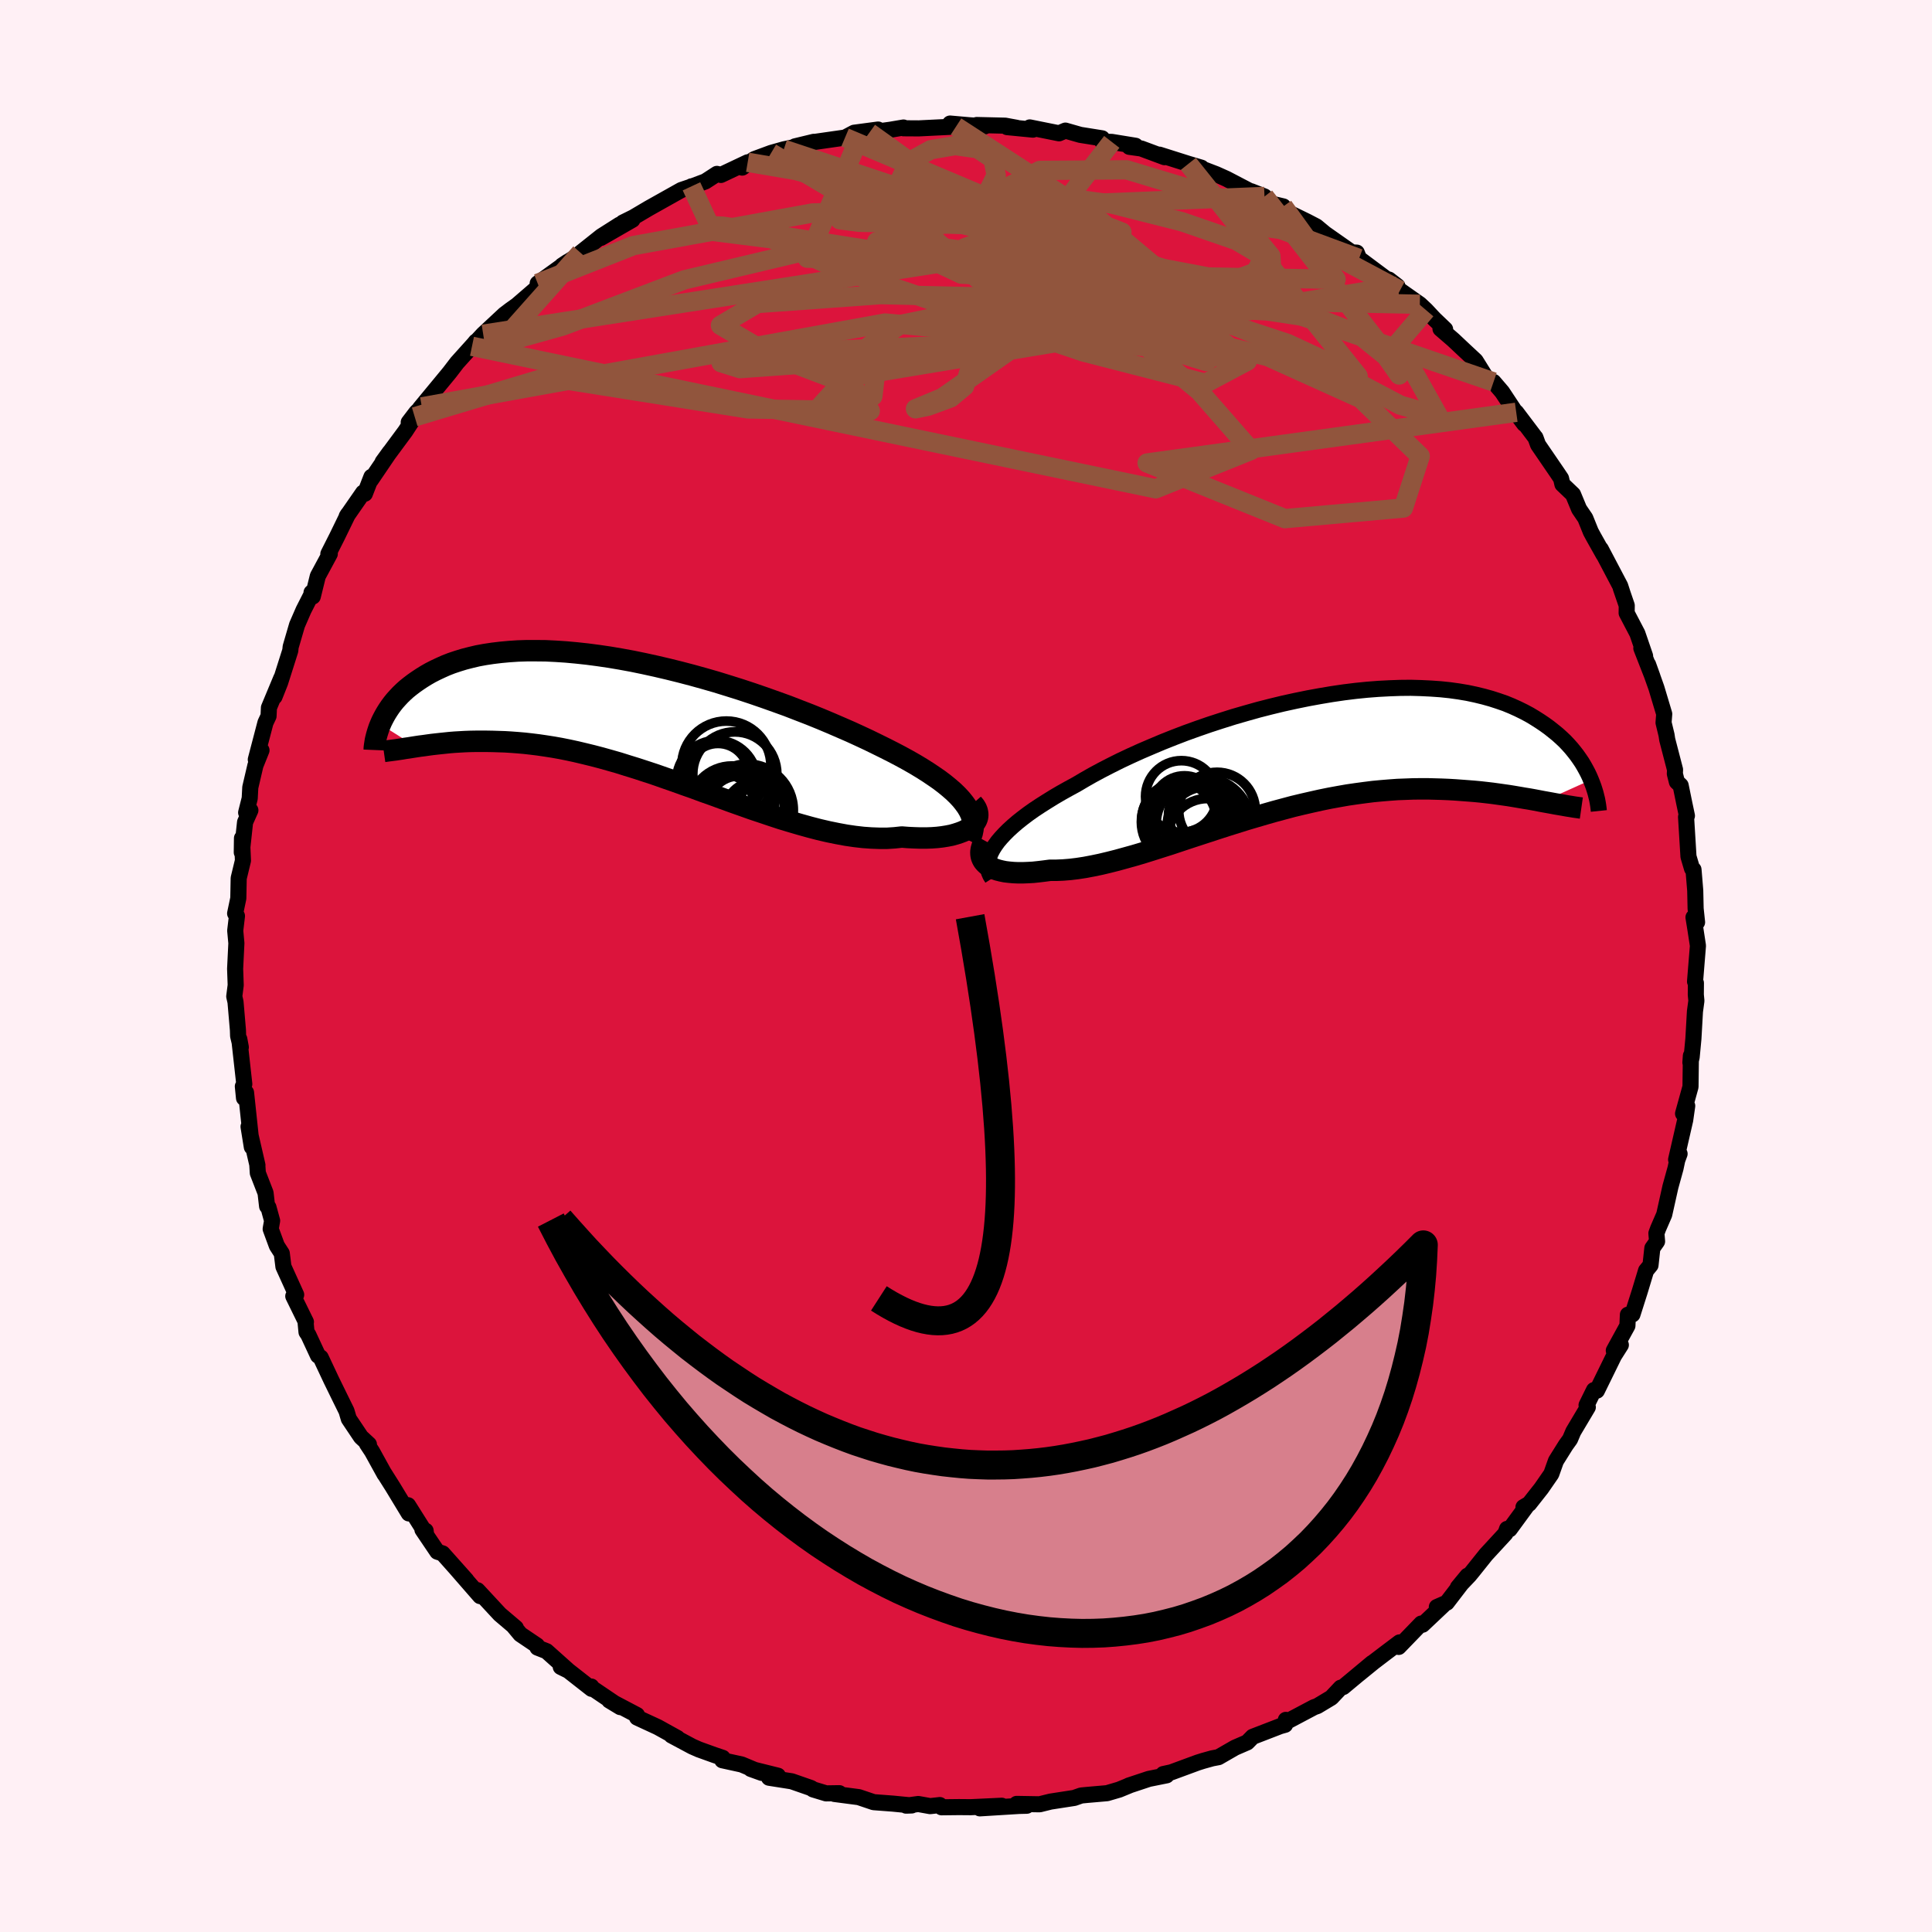 
  <svg viewBox="-100 -100 200 200" xmlns="http://www.w3.org/2000/svg" width="500" height="500" id="face-svg">
    <defs>
      <clipPath id="leftEyeClipPath">
        <polyline points="33.97,8.79 33.65,8.39 33.28,7.99 32.87,7.59 32.41,7.19 31.92,6.79 31.38,6.38 30.8,5.98 30.19,5.57 29.54,5.16 28.86,4.75 28.14,4.34 27.39,3.93 26.61,3.52 25.8,3.11 24.97,2.7 24.09,2.27 23.17,1.84 22.21,1.4 21.2,0.96 20.16,0.51 19.09,0.06 17.98,-0.39 16.84,-0.83 15.68,-1.28 14.49,-1.71 13.28,-2.14 12.06,-2.56 10.82,-2.97 9.58,-3.36 8.32,-3.75 7.07,-4.11 5.81,-4.46 4.55,-4.79 3.3,-5.1 2.06,-5.39 0.83,-5.66 -0.38,-5.91 -1.58,-6.13 -2.76,-6.33 -3.92,-6.5 -5.06,-6.65 -6.17,-6.77 -7.26,-6.87 -8.32,-6.94 -9.35,-6.99 -10.35,-7 -11.31,-7 -12.24,-6.97 -13.14,-6.91 -14.01,-6.83 -14.84,-6.73 -15.64,-6.61 -16.4,-6.47 -17.12,-6.3 -17.82,-6.12 -18.47,-5.92 -19.1,-5.71 -19.69,-5.48 -20.25,-5.23 -20.78,-4.98 -21.29,-4.72 -21.76,-4.45 -22.21,-4.17 -22.63,-3.89 -23.03,-3.61 -23.41,-3.32 -23.77,-3.03 -24.1,-2.73 -24.41,-2.43 -24.7,-2.12 -24.97,-1.82 -25.22,-1.51 -25.45,-1.2 -25.66,-0.89 -25.85,-0.59 -26.03,-0.28 -26.19,0.02 -26.34,0.32 -26.47,0.62 -22.79,2.94 -22.39,2.88 -21.99,2.83 -21.57,2.77 -21.13,2.71 -20.69,2.66 -20.23,2.61 -19.75,2.56 -19.27,2.51 -18.77,2.47 -18.25,2.44 -17.72,2.41 -17.18,2.39 -16.62,2.38 -16.05,2.38 -15.46,2.38 -14.86,2.39 -14.24,2.41 -13.6,2.43 -12.94,2.47 -12.27,2.52 -11.57,2.58 -10.86,2.66 -10.13,2.75 -9.38,2.86 -8.61,2.98 -7.82,3.12 -7.02,3.28 -6.19,3.46 -5.35,3.66 -4.49,3.87 -3.61,4.1 -2.72,4.35 -1.81,4.61 -0.89,4.9 0.05,5.19 1,5.5 1.97,5.82 2.94,6.16 3.92,6.5 4.92,6.86 5.92,7.21 6.92,7.58 7.94,7.94 8.95,8.31 9.97,8.68 10.99,9.04 12,9.4 13.02,9.74 14.03,10.08 15.03,10.41 16.03,10.71 17.02,11 17.99,11.27 18.95,11.52 19.9,11.74 20.83,11.93 21.75,12.1 22.64,12.23 23.51,12.33 24.36,12.39 25.19,12.42 25.99,12.42 26.76,12.37 27.5,12.29 28.16,12.34 28.81,12.37 29.43,12.39 30.04,12.39 30.61,12.37 31.16,12.33 31.68,12.27 32.18,12.19 32.64,12.1 33.07,11.98 33.47,11.85 33.84,11.71 34.17,11.55 34.46,11.37 34.71,11.18" />
      </clipPath>
      <clipPath id="rightEyeClipPath">
        <polyline points="-32.63,9.62 -32.35,9.23 -32.02,8.84 -31.65,8.44 -31.24,8.03 -30.78,7.61 -30.29,7.19 -29.76,6.77 -29.19,6.34 -28.58,5.91 -27.93,5.48 -27.25,5.05 -26.54,4.61 -25.79,4.17 -25.02,3.74 -24.21,3.3 -23.4,2.82 -22.54,2.33 -21.63,1.84 -20.68,1.35 -19.68,0.85 -18.64,0.36 -17.56,-0.13 -16.44,-0.61 -15.3,-1.09 -14.12,-1.56 -12.92,-2.02 -11.7,-2.46 -10.46,-2.89 -9.2,-3.3 -7.93,-3.7 -6.65,-4.07 -5.37,-4.43 -4.08,-4.76 -2.8,-5.07 -1.52,-5.35 -0.25,-5.61 1.01,-5.84 2.26,-6.05 3.49,-6.23 4.7,-6.38 5.89,-6.5 7.06,-6.59 8.21,-6.65 9.32,-6.69 10.41,-6.7 11.47,-6.67 12.5,-6.62 13.49,-6.55 14.45,-6.45 15.38,-6.32 16.27,-6.17 17.12,-5.99 17.94,-5.79 18.73,-5.57 19.47,-5.33 20.19,-5.08 20.87,-4.8 21.51,-4.51 22.12,-4.21 22.7,-3.9 23.25,-3.57 23.77,-3.24 24.26,-2.91 24.73,-2.57 25.17,-2.22 25.59,-1.88 25.99,-1.52 26.36,-1.17 26.7,-0.81 27.03,-0.44 27.33,-0.07 27.61,0.29 27.87,0.66 28.12,1.03 28.34,1.4 28.54,1.76 28.73,2.12 28.9,2.48 29.05,2.83 24.08,5.08 23.61,4.99 23.14,4.9 22.64,4.81 22.14,4.73 21.62,4.64 21.09,4.55 20.54,4.46 19.98,4.38 19.41,4.3 18.83,4.22 18.23,4.15 17.61,4.08 16.98,4.02 16.34,3.97 15.68,3.92 15.01,3.87 14.32,3.83 13.61,3.8 12.89,3.78 12.15,3.76 11.39,3.76 10.61,3.77 9.82,3.8 9.02,3.83 8.19,3.89 7.35,3.96 6.5,4.04 5.63,4.15 4.74,4.27 3.85,4.4 2.94,4.56 2.01,4.73 1.08,4.92 0.14,5.13 -0.82,5.35 -1.78,5.58 -2.75,5.84 -3.72,6.1 -4.7,6.38 -5.69,6.67 -6.67,6.96 -7.66,7.27 -8.65,7.58 -9.64,7.9 -10.62,8.22 -11.6,8.54 -12.58,8.86 -13.54,9.18 -14.5,9.5 -15.45,9.8 -16.39,10.1 -17.32,10.39 -18.23,10.66 -19.13,10.91 -20,11.15 -20.87,11.37 -21.71,11.57 -22.53,11.74 -23.32,11.89 -24.1,12.01 -24.84,12.1 -25.57,12.16 -26.26,12.19 -26.93,12.19 -27.54,12.27 -28.12,12.34 -28.69,12.4 -29.24,12.43 -29.76,12.45 -30.26,12.45 -30.73,12.43 -31.18,12.39 -31.6,12.34 -31.99,12.26 -32.35,12.17 -32.68,12.06 -32.98,11.93 -33.24,11.78 -33.48,11.62" />
      </clipPath>
      <filter id="fuzzy">
        <feTurbulence id="turbulence" baseFrequency="0.05" numOctaves="3" type="noise" result="noise" />
        <feDisplacementMap in="SourceGraphic" in2="noise" scale="2" />
      </filter>
      <linearGradient id="rainbowGradient" x1="0%" y1="0%" x2="100%" y2="0%">
        <stop offset="0%" style="stop-color: rgb(185, 55, 55); stop-opacity: 1" />
        <stop offset="50%" style="stop-color: rgb(0, 191, 255); stop-opacity: 1" />
        <stop offset="100%" style="stop-color: rgb(220, 20, 60); stop-opacity: 1" />
      </linearGradient>
    </defs>
    <rect x="-100" y="-100" width="100%" height="100%" fill="rgb(255, 240, 245)" />
    <polyline id="faceContour" points="75.47,1.61 75.56,1.76 75.55,2.98 75.61,3.6 75.46,4.71 75.3,7.53 75.12,9.43 74.99,9.99 75.04,9.29 75,12.5 74.23,15.28 74.66,14.48 74.45,15.95 73.51,20.04 73.87,19.44 73.63,20.09 73.45,20.94 72.92,22.86 72.28,25.73 71.65,27.18 71.47,27.67 71.54,28.51 71.05,29.21 70.86,30.97 70.4,31.53 69.74,33.71 68.99,36.07 69,35.93 68.52,36.1 68.47,37.24 67.06,39.81 67.79,39.23 67.08,40.35 65.31,43.96 65.01,43.9 64.24,45.46 64.37,45.67 62.87,48.19 62.53,48.99 62.09,49.6 61.07,51.23 60.59,52.58 59.56,54.07 58.3,55.67 57.71,56.02 58.06,55.88 56.28,58.31 56.01,58.27 55.84,58.75 53.83,60.93 52.43,62.68 52.1,63.08 50.92,64.32 51.91,63.12 49.77,65.91 48.74,66.36 49.4,66.17 47.26,68.19 47.13,68.07 44.79,70.49 44.88,70.02 43.46,71.09 42.2,72.05 40.69,73.28 42.04,72.15 39.05,74.64 38.79,74.71 37.82,75.74 36.37,76.61 36.03,76.73 33.35,78.15 33.11,78.04 33.03,78.55 32.53,78.69 29.68,79.79 29.11,80.37 27.84,80.92 26.14,81.9 25.5,82.02 24.53,82.29 23.99,82.46 21.25,83.47 20.42,83.65 20.77,83.78 18.93,84.15 16.85,84.84 16.93,84.82 15.86,85.26 14.6,85.63 12.53,85.81 11.92,85.87 11.21,86.12 8.75,86.5 7.62,86.78 5.24,86.74 6.29,86.93 5.49,86.95 1.43,87.2 3.7,86.93 0.49,87.08 -0.73,87.07 -2.53,87.09 -2.71,86.86 -3.71,86.97 -4.94,86.75 -6.2,86.92 -5.62,86.9 -7.57,86.71 -9.56,86.56 -11.1,86.04 -13.62,85.71 -13.11,85.63 -14.48,85.65 -15.83,85.24 -16.03,85.1 -18.04,84.4 -20.39,84.03 -19.47,83.82 -22.28,83.12 -21.14,83.53 -23.22,82.66 -25.23,82.22 -25.19,81.97 -26.05,81.68 -27.66,81.1 -28.34,80.8 -30.49,79.65 -29.87,79.92 -31.91,78.79 -34.05,77.8 -34.06,77.54 -36.93,76.03 -35.79,76.72 -38.72,74.74 -38.79,74.59 -38.76,74.83 -41.16,72.95 -41.95,72.56 -41.26,72.86 -43.42,70.93 -44.36,70.56 -44.41,70.34 -46.13,69.18 -46.78,68.4 -46.6,68.52 -48.26,67.11 -50.57,64.62 -50.3,65.23 -52.8,62.36 -51.72,63.57 -54.18,60.81 -54.73,60.63 -56.27,58.35 -55.94,58.46 -55.9,58.77 -57.76,55.82 -57.68,56.67 -59.34,53.93 -60.28,52.44 -60.19,52.61 -61.48,50.27 -62.02,49.45 -61.81,49.52 -62.63,48.76 -63.89,46.88 -64.13,46.07 -64.78,44.75 -65.71,42.85 -66.8,40.53 -67.08,40.33 -68.08,38.18 -68.27,37.9 -68.38,36.74 -68.33,36.85 -69.64,34.18 -69.34,34.03 -70.66,31.12 -70.83,29.75 -71.34,28.96 -71.98,27.22 -71.83,26.37 -72.21,24.98 -72.35,24.87 -72.51,23.49 -73.31,21.43 -73.36,20.66 -73.35,20.62 -74.27,16.63 -73.93,18.74 -74.53,13.1 -74.74,13.67 -74.86,12.46 -74.71,12.23 -75.23,7.56 -75.07,8.41 -75.35,7.24 -75.37,6.63 -75.62,3.72 -75.75,3.15 -75.6,1.98 -75.66,0.29 -75.53,-2.36 -75.65,-3.66 -75.47,-5.18 -75.66,-5.44 -75.33,-7.01 -75.29,-9.09 -74.85,-10.91 -74.95,-13.23 -74.97,-11.76 -74.63,-14.89 -74.08,-16.12 -74.52,-15.88 -74.15,-17.35 -74.09,-18.49 -73.56,-20.76 -72.93,-22.33 -73.52,-21.37 -72.52,-25.19 -72.2,-25.87 -72.16,-26.74 -70.88,-29.81 -71.58,-27.88 -71,-29.34 -69.95,-32.65 -69.91,-33.04 -69.25,-35.3 -68.58,-36.84 -67.72,-38.53 -67.75,-38.66 -67.62,-38.25 -67.1,-40.36 -65.86,-42.66 -66.01,-42.66 -65.13,-44.4 -63.98,-46.76 -64.11,-46.55 -62.41,-49 -62.23,-48.89 -61.55,-50.64 -61.63,-50.28 -59.65,-53.2 -60.39,-52.18 -58.04,-55.36 -57.07,-56.85 -57.69,-56.28 -56.92,-57.29 -56.33,-57.88 -56.51,-57.75 -53.76,-61.08 -53.44,-61.47 -52.69,-62.45 -50.9,-64.44 -50.74,-64.64 -51.14,-64.15 -49.98,-65.4 -47.77,-67.46 -47.15,-67.93 -46.49,-68.4 -44.59,-70.04 -43.98,-70.77 -44.34,-70.66 -41.23,-72.9 -41.82,-72.51 -39.66,-73.88 -39.9,-73.83 -37.75,-75.54 -35.86,-76.74 -37.8,-75.37 -34.53,-77.25 -35.52,-76.96 -34.43,-77.5 -32.84,-78.44 -29.47,-80.33 -28.37,-80.7 -28.42,-80.71 -28.47,-80.66 -26.98,-81.22 -25.78,-82 -25.37,-81.89 -22.6,-83.2 -23.17,-82.65 -21.93,-83.52 -20.17,-84.17 -18.86,-84.54 -16.87,-84.96 -17.7,-84.85 -15.75,-85.32 -15.73,-85.3 -12.52,-85.76 -11.58,-86.26 -9.1,-86.59 -10.9,-86.06 -10,-86.27 -7.83,-86.57 -6.47,-86.8 -6.46,-86.72 -4.89,-86.71 -1.03,-86.9 -1.65,-87.21 0.28,-87.04 1.95,-86.92 1.11,-87.06 4.06,-86.99 5.25,-86.77 4.26,-86.84 6.93,-86.58 6.6,-86.81 9.63,-86.2 10.29,-86.48 11.83,-86.04 14.09,-85.68 14.11,-85.33 15.09,-85.31 17.55,-84.91 16.91,-84.8 18.13,-84.63 20.55,-83.73 20.02,-83.99 23.02,-83.04 24.37,-82.64 24.04,-82.68 25.89,-81.97 26.96,-81.49 29.89,-79.96 29.52,-80.2 30.9,-79.66 31.67,-78.91 32.85,-78.63 32.86,-78.45 33.57,-77.91 35.31,-77.06 36.27,-76.56 38.52,-74.69 36.99,-75.94 39.94,-73.87 40.45,-73.85 40.69,-73.24 43.37,-71.24 44.66,-70.38 43.78,-71.06 44.93,-69.94 46.98,-68.5 47.62,-67.9 48.46,-67 49.6,-65.91 49.12,-65.96 50.44,-64.82 51.61,-63.72 52.75,-62.66 54.06,-60.56 54.61,-60.46 55.5,-59.42 56.91,-57.29 57.79,-56.11 56.96,-57.32 58.88,-54.78 58.95,-54.7 59.22,-53.96 61.19,-51.08 61.6,-50.47 61.74,-49.87 62.84,-48.82 63.47,-47.3 64.11,-46.36 64.68,-44.95 64.96,-44.43 66,-42.58 65.71,-43.17 67.72,-39.35 67.95,-38.64 67.78,-39.13 68.4,-37.32 68.39,-36.54 69.5,-34.42 70.3,-32.09 69.91,-32.9 71.06,-29.96 70.61,-31.21 71.47,-28.79 72.28,-26.09 72.21,-25.19 72.52,-23.91 72.59,-23.44 73.4,-20.32 73.38,-19.9 73.59,-19.06 73.98,-18.69 74.35,-16.88 74.63,-15.55 74.54,-15.43 74.79,-11.33 75.16,-10.08 75.31,-9.98 75.49,-7.8 75.53,-5.94 75.68,-4.53 75.31,-5.04 75.51,-3.8 75.77,-2.1 75.47,1.61 75.56,1.76" fill="rgb(220, 20, 60)" stroke="black" stroke-width="1.667" stroke-linejoin="round" filter="url(#fuzzy)" />
    <g transform="translate(35.64 -22.1)">
      <polyline id="rightCountour" points="-32.63,9.62 -32.35,9.23 -32.02,8.84 -31.65,8.44 -31.24,8.03 -30.78,7.61 -30.29,7.19 -29.76,6.77 -29.19,6.34 -28.58,5.91 -27.93,5.48 -27.25,5.05 -26.54,4.61 -25.79,4.17 -25.02,3.74 -24.21,3.3 -23.4,2.82 -22.54,2.33 -21.63,1.84 -20.68,1.35 -19.68,0.85 -18.64,0.36 -17.56,-0.13 -16.44,-0.61 -15.3,-1.09 -14.12,-1.56 -12.92,-2.02 -11.7,-2.46 -10.46,-2.89 -9.2,-3.3 -7.93,-3.7 -6.65,-4.07 -5.37,-4.43 -4.08,-4.76 -2.8,-5.07 -1.52,-5.35 -0.25,-5.61 1.01,-5.84 2.26,-6.05 3.49,-6.23 4.7,-6.38 5.89,-6.5 7.06,-6.59 8.21,-6.65 9.32,-6.69 10.41,-6.7 11.47,-6.67 12.5,-6.62 13.49,-6.55 14.45,-6.45 15.38,-6.32 16.27,-6.17 17.12,-5.99 17.94,-5.79 18.73,-5.57 19.47,-5.33 20.19,-5.08 20.87,-4.8 21.51,-4.51 22.12,-4.21 22.7,-3.9 23.25,-3.57 23.77,-3.24 24.26,-2.91 24.73,-2.57 25.17,-2.22 25.59,-1.88 25.99,-1.52 26.36,-1.17 26.7,-0.81 27.03,-0.44 27.33,-0.07 27.61,0.29 27.87,0.66 28.12,1.03 28.34,1.4 28.54,1.76 28.73,2.12 28.9,2.48 29.05,2.83 24.08,5.08 23.61,4.99 23.14,4.9 22.64,4.81 22.14,4.73 21.62,4.64 21.09,4.55 20.54,4.46 19.98,4.38 19.41,4.3 18.83,4.22 18.23,4.15 17.61,4.08 16.98,4.02 16.34,3.97 15.68,3.92 15.01,3.87 14.32,3.83 13.61,3.8 12.89,3.78 12.15,3.76 11.39,3.76 10.61,3.77 9.82,3.8 9.02,3.83 8.19,3.89 7.35,3.96 6.5,4.04 5.63,4.15 4.74,4.27 3.85,4.4 2.94,4.56 2.01,4.73 1.08,4.92 0.14,5.13 -0.82,5.35 -1.78,5.58 -2.75,5.84 -3.72,6.1 -4.7,6.38 -5.69,6.67 -6.67,6.96 -7.66,7.27 -8.65,7.58 -9.64,7.9 -10.62,8.22 -11.6,8.54 -12.58,8.86 -13.54,9.18 -14.5,9.5 -15.45,9.8 -16.39,10.1 -17.32,10.39 -18.23,10.66 -19.13,10.91 -20,11.15 -20.87,11.37 -21.71,11.57 -22.53,11.74 -23.32,11.89 -24.1,12.01 -24.84,12.1 -25.57,12.16 -26.26,12.19 -26.93,12.19 -27.54,12.27 -28.12,12.34 -28.69,12.4 -29.24,12.43 -29.76,12.45 -30.26,12.45 -30.73,12.43 -31.18,12.39 -31.6,12.34 -31.99,12.26 -32.35,12.17 -32.68,12.06 -32.98,11.93 -33.24,11.78 -33.48,11.62" fill="white" stroke="white" stroke-width="0" stroke-linejoin="round" filter="url(#fuzzy)" />
    </g>
    <g transform="translate(-34.15 -25.64)">
      <polyline id="leftCountour" points="33.97,8.79 33.65,8.39 33.28,7.99 32.87,7.59 32.41,7.19 31.92,6.79 31.38,6.38 30.8,5.98 30.19,5.57 29.54,5.16 28.86,4.75 28.14,4.34 27.39,3.93 26.61,3.52 25.8,3.11 24.97,2.7 24.09,2.27 23.17,1.84 22.21,1.4 21.2,0.96 20.16,0.51 19.09,0.06 17.98,-0.39 16.84,-0.83 15.68,-1.28 14.49,-1.71 13.28,-2.14 12.06,-2.56 10.82,-2.97 9.58,-3.36 8.32,-3.75 7.07,-4.11 5.81,-4.46 4.55,-4.79 3.3,-5.1 2.06,-5.39 0.83,-5.66 -0.38,-5.91 -1.58,-6.13 -2.76,-6.33 -3.92,-6.5 -5.06,-6.65 -6.17,-6.77 -7.26,-6.87 -8.32,-6.94 -9.35,-6.99 -10.35,-7 -11.31,-7 -12.24,-6.97 -13.14,-6.91 -14.01,-6.83 -14.84,-6.73 -15.64,-6.61 -16.4,-6.47 -17.12,-6.3 -17.82,-6.12 -18.47,-5.92 -19.1,-5.71 -19.69,-5.48 -20.25,-5.23 -20.78,-4.98 -21.29,-4.72 -21.76,-4.45 -22.21,-4.17 -22.63,-3.89 -23.03,-3.61 -23.41,-3.32 -23.77,-3.03 -24.1,-2.73 -24.41,-2.43 -24.7,-2.12 -24.97,-1.82 -25.22,-1.51 -25.45,-1.2 -25.66,-0.89 -25.85,-0.59 -26.03,-0.28 -26.19,0.02 -26.34,0.32 -26.47,0.62 -22.79,2.94 -22.39,2.88 -21.99,2.83 -21.57,2.77 -21.13,2.71 -20.69,2.66 -20.23,2.61 -19.75,2.56 -19.27,2.51 -18.77,2.47 -18.25,2.44 -17.72,2.41 -17.18,2.39 -16.62,2.38 -16.05,2.38 -15.46,2.38 -14.86,2.39 -14.24,2.41 -13.6,2.43 -12.94,2.47 -12.27,2.52 -11.57,2.58 -10.86,2.66 -10.13,2.75 -9.38,2.86 -8.61,2.98 -7.82,3.12 -7.02,3.28 -6.19,3.46 -5.35,3.66 -4.49,3.87 -3.61,4.1 -2.72,4.35 -1.81,4.61 -0.89,4.9 0.05,5.19 1,5.5 1.97,5.82 2.94,6.16 3.92,6.5 4.92,6.86 5.92,7.21 6.92,7.58 7.94,7.94 8.95,8.31 9.97,8.68 10.99,9.04 12,9.4 13.02,9.74 14.03,10.08 15.03,10.41 16.03,10.71 17.02,11 17.99,11.27 18.95,11.52 19.9,11.74 20.83,11.93 21.75,12.1 22.64,12.23 23.51,12.33 24.36,12.39 25.19,12.42 25.99,12.42 26.76,12.37 27.5,12.29 28.16,12.34 28.81,12.37 29.43,12.39 30.04,12.39 30.61,12.37 31.16,12.33 31.68,12.27 32.18,12.19 32.64,12.1 33.07,11.98 33.47,11.85 33.84,11.71 34.17,11.55 34.46,11.37 34.71,11.18" fill="white" stroke="white" stroke-width="0" stroke-linejoin="round" filter="url(#fuzzy)" />
    </g>
    <g transform="translate(35.64 -22.1)">
      <polyline id="rightUpper" points="-32.93,13.03 -33.12,12.73 -33.25,12.43 -33.34,12.11 -33.38,11.78 -33.37,11.44 -33.32,11.1 -33.21,10.74 -33.07,10.38 -32.87,10 -32.63,9.62 -32.35,9.23 -32.02,8.84 -31.65,8.44 -31.24,8.03 -30.78,7.61 -30.29,7.19 -29.76,6.77 -29.19,6.34 -28.58,5.91 -27.93,5.48 -27.25,5.05 -26.54,4.61 -25.79,4.17 -25.02,3.74 -24.21,3.3 -23.4,2.82 -22.54,2.33 -21.63,1.84 -20.68,1.35 -19.68,0.85 -18.64,0.36 -17.56,-0.13 -16.44,-0.61 -15.3,-1.09 -14.12,-1.56 -12.92,-2.02 -11.7,-2.46 -10.46,-2.89 -9.2,-3.3 -7.93,-3.7 -6.65,-4.07 -5.37,-4.43 -4.08,-4.76 -2.8,-5.07 -1.52,-5.35 -0.25,-5.61 1.01,-5.84 2.26,-6.05 3.49,-6.23 4.7,-6.38 5.89,-6.5 7.06,-6.59 8.21,-6.65 9.32,-6.69 10.41,-6.7 11.47,-6.67 12.5,-6.62 13.49,-6.55 14.45,-6.45 15.38,-6.32 16.27,-6.17 17.12,-5.99 17.94,-5.79 18.73,-5.57 19.47,-5.33 20.19,-5.08 20.87,-4.8 21.51,-4.51 22.12,-4.21 22.7,-3.9 23.25,-3.57 23.77,-3.24 24.26,-2.91 24.73,-2.57 25.17,-2.22 25.59,-1.88 25.99,-1.52 26.36,-1.17 26.7,-0.81 27.03,-0.44 27.33,-0.07 27.61,0.29 27.87,0.66 28.12,1.03 28.34,1.4 28.54,1.76 28.73,2.12 28.9,2.48 29.05,2.83 29.19,3.18 29.32,3.53 29.43,3.87 29.53,4.2 29.61,4.52 29.69,4.84 29.75,5.16 29.8,5.46 29.84,5.76 29.87,6.05" fill="none" stroke="black" stroke-width="1.667" stroke-linejoin="round" filter="url(#fuzzy)" />
      <polyline id="rightLower" points="-33.69,9.13 -33.86,9.44 -33.98,9.73 -34.06,10.01 -34.1,10.29 -34.09,10.55 -34.05,10.79 -33.96,11.02 -33.84,11.24 -33.67,11.44 -33.48,11.62 -33.24,11.78 -32.98,11.93 -32.68,12.06 -32.35,12.17 -31.99,12.26 -31.6,12.34 -31.18,12.39 -30.73,12.43 -30.26,12.45 -29.76,12.45 -29.24,12.43 -28.69,12.4 -28.12,12.34 -27.54,12.27 -26.93,12.19 -26.26,12.19 -25.57,12.16 -24.84,12.1 -24.1,12.01 -23.32,11.89 -22.53,11.74 -21.71,11.57 -20.87,11.37 -20,11.15 -19.13,10.91 -18.23,10.66 -17.32,10.39 -16.39,10.1 -15.45,9.8 -14.5,9.5 -13.54,9.18 -12.58,8.86 -11.6,8.54 -10.62,8.22 -9.64,7.9 -8.65,7.58 -7.66,7.27 -6.67,6.96 -5.69,6.67 -4.7,6.38 -3.72,6.1 -2.75,5.84 -1.78,5.58 -0.82,5.35 0.14,5.13 1.08,4.92 2.01,4.73 2.94,4.56 3.85,4.4 4.74,4.27 5.63,4.15 6.5,4.04 7.35,3.96 8.19,3.89 9.02,3.83 9.82,3.8 10.61,3.77 11.39,3.76 12.15,3.76 12.89,3.78 13.61,3.8 14.32,3.83 15.01,3.87 15.68,3.92 16.34,3.97 16.98,4.02 17.61,4.08 18.23,4.15 18.83,4.22 19.41,4.3 19.98,4.38 20.54,4.46 21.09,4.55 21.62,4.64 22.14,4.73 22.64,4.81 23.14,4.9 23.61,4.99 24.08,5.08 24.53,5.16 24.97,5.24 25.4,5.32 25.81,5.39 26.22,5.46 26.61,5.53 26.99,5.59 27.35,5.65 27.71,5.7 28.06,5.75" fill="none" stroke="black" stroke-width="2.222" stroke-linejoin="round" filter="url(#fuzzy)" />
      <circle r="3.864" cx="-13.591" cy="6.988" stroke="black" fill="none" stroke-width="1.0" filter="url(#fuzzy)" clip-path="url(#rightEyeClipPath)" /><circle r="4.128" cx="-12.676" cy="7.453" stroke="black" fill="none" stroke-width="1.0" filter="url(#fuzzy)" clip-path="url(#rightEyeClipPath)" /><circle r="4.91" cx="-11.056" cy="7.508" stroke="black" fill="none" stroke-width="1.0" filter="url(#fuzzy)" clip-path="url(#rightEyeClipPath)" /><circle r="3.198" cx="-11.481" cy="6.498" stroke="black" fill="none" stroke-width="1.0" filter="url(#fuzzy)" clip-path="url(#rightEyeClipPath)" /><circle r="4.07" cx="-10.751" cy="7.613" stroke="black" fill="none" stroke-width="1.0" filter="url(#fuzzy)" clip-path="url(#rightEyeClipPath)" /><circle r="3.968" cx="-9.651" cy="6.013" stroke="black" fill="none" stroke-width="1.0" filter="url(#fuzzy)" clip-path="url(#rightEyeClipPath)" /><circle r="3.71" cx="-13.341" cy="4.553" stroke="black" fill="none" stroke-width="1.0" filter="url(#fuzzy)" clip-path="url(#rightEyeClipPath)" /><circle r="3.276" cx="-13.031" cy="5.688" stroke="black" fill="none" stroke-width="1.0" filter="url(#fuzzy)" clip-path="url(#rightEyeClipPath)" /><circle r="4.156" cx="-10.631" cy="8.918" stroke="black" fill="none" stroke-width="1.0" filter="url(#fuzzy)" clip-path="url(#rightEyeClipPath)" /><circle r="4.274" cx="-13.211" cy="7.193" stroke="black" fill="none" stroke-width="1.0" filter="url(#fuzzy)" clip-path="url(#rightEyeClipPath)" />
      </g>
    <g transform="translate(-34.15 -25.64)">
      <polyline id="leftUpper" points="34.47,12.65 34.66,12.27 34.79,11.89 34.87,11.5 34.9,11.12 34.87,10.73 34.79,10.35 34.66,9.96 34.48,9.57 34.25,9.18 33.97,8.79 33.65,8.39 33.28,7.99 32.87,7.59 32.41,7.19 31.92,6.79 31.38,6.38 30.8,5.98 30.19,5.57 29.54,5.16 28.86,4.75 28.14,4.34 27.39,3.93 26.61,3.52 25.8,3.11 24.97,2.7 24.09,2.27 23.17,1.84 22.21,1.4 21.2,0.96 20.16,0.51 19.09,0.06 17.98,-0.39 16.84,-0.83 15.68,-1.28 14.49,-1.71 13.28,-2.14 12.06,-2.56 10.82,-2.97 9.58,-3.36 8.32,-3.75 7.07,-4.11 5.81,-4.46 4.55,-4.79 3.3,-5.1 2.06,-5.39 0.83,-5.66 -0.38,-5.91 -1.58,-6.13 -2.76,-6.33 -3.92,-6.5 -5.06,-6.65 -6.17,-6.77 -7.26,-6.87 -8.32,-6.94 -9.35,-6.99 -10.35,-7 -11.31,-7 -12.24,-6.97 -13.14,-6.91 -14.01,-6.83 -14.84,-6.73 -15.64,-6.61 -16.4,-6.47 -17.12,-6.3 -17.82,-6.12 -18.47,-5.92 -19.1,-5.71 -19.69,-5.48 -20.25,-5.23 -20.78,-4.98 -21.29,-4.72 -21.76,-4.45 -22.21,-4.17 -22.63,-3.89 -23.03,-3.61 -23.41,-3.32 -23.77,-3.03 -24.1,-2.73 -24.41,-2.43 -24.7,-2.12 -24.97,-1.82 -25.22,-1.51 -25.45,-1.2 -25.66,-0.89 -25.85,-0.59 -26.03,-0.28 -26.19,0.02 -26.34,0.32 -26.47,0.62 -26.59,0.91 -26.69,1.2 -26.78,1.48 -26.86,1.76 -26.93,2.03 -26.99,2.29 -27.03,2.55 -27.07,2.8 -27.1,3.04 -27.11,3.28" fill="none" stroke="black" stroke-width="2.222" stroke-linejoin="round" filter="url(#fuzzy)" />
      <polyline id="leftLower" points="34.85,8.84 35.06,9.08 35.21,9.33 35.31,9.58 35.36,9.83 35.37,10.07 35.33,10.31 35.24,10.54 35.11,10.76 34.93,10.98 34.71,11.18 34.46,11.37 34.17,11.55 33.84,11.71 33.47,11.85 33.07,11.98 32.64,12.1 32.18,12.19 31.68,12.27 31.16,12.33 30.61,12.37 30.04,12.39 29.43,12.39 28.81,12.37 28.16,12.34 27.5,12.29 26.76,12.37 25.99,12.42 25.19,12.42 24.36,12.39 23.51,12.33 22.64,12.23 21.75,12.1 20.83,11.93 19.9,11.74 18.95,11.52 17.99,11.27 17.02,11 16.03,10.71 15.03,10.41 14.03,10.08 13.02,9.74 12,9.4 10.99,9.04 9.97,8.68 8.95,8.31 7.94,7.94 6.92,7.58 5.92,7.21 4.92,6.86 3.92,6.5 2.94,6.16 1.97,5.82 1,5.5 0.05,5.19 -0.89,4.9 -1.81,4.61 -2.72,4.35 -3.61,4.1 -4.49,3.87 -5.35,3.66 -6.19,3.46 -7.02,3.28 -7.82,3.12 -8.61,2.98 -9.38,2.86 -10.13,2.75 -10.86,2.66 -11.57,2.58 -12.27,2.52 -12.94,2.47 -13.6,2.43 -14.24,2.41 -14.86,2.39 -15.46,2.38 -16.05,2.38 -16.62,2.38 -17.18,2.39 -17.72,2.41 -18.25,2.44 -18.77,2.47 -19.27,2.51 -19.75,2.56 -20.23,2.61 -20.69,2.66 -21.13,2.71 -21.57,2.77 -21.99,2.83 -22.39,2.88 -22.79,2.94 -23.17,3 -23.54,3.06 -23.9,3.11 -24.25,3.17 -24.59,3.22 -24.92,3.27 -25.23,3.31 -25.54,3.35 -25.84,3.39 -26.12,3.43" fill="none" stroke="black" stroke-width="2.222" stroke-linejoin="round" filter="url(#fuzzy)" />
      <circle r="3.262" cx="10.672" cy="9.22" stroke="black" fill="none" stroke-width="1.0" filter="url(#fuzzy)" clip-path="url(#leftEyeClipPath)" /><circle r="3.134" cx="12.332" cy="9.715" stroke="black" fill="none" stroke-width="1.0" filter="url(#fuzzy)" clip-path="url(#leftEyeClipPath)" /><circle r="3.05" cx="9.122" cy="8.84" stroke="black" fill="none" stroke-width="1.0" filter="url(#fuzzy)" clip-path="url(#leftEyeClipPath)" /><circle r="4.16" cx="8.347" cy="6.455" stroke="black" fill="none" stroke-width="1.0" filter="url(#fuzzy)" clip-path="url(#leftEyeClipPath)" /><circle r="4.422" cx="9.927" cy="9.355" stroke="black" fill="none" stroke-width="1.0" filter="url(#fuzzy)" clip-path="url(#leftEyeClipPath)" /><circle r="4.764" cx="11.512" cy="9.505" stroke="black" fill="none" stroke-width="1.0" filter="url(#fuzzy)" clip-path="url(#leftEyeClipPath)" /><circle r="4.168" cx="11.217" cy="9.53" stroke="black" fill="none" stroke-width="1.0" filter="url(#fuzzy)" clip-path="url(#leftEyeClipPath)" /><circle r="3.176" cx="8.477" cy="5.775" stroke="black" fill="none" stroke-width="1.0" filter="url(#fuzzy)" clip-path="url(#leftEyeClipPath)" /><circle r="4.612" cx="9.342" cy="4.895" stroke="black" fill="none" stroke-width="1.0" filter="url(#fuzzy)" clip-path="url(#leftEyeClipPath)" /><circle r="4.35" cx="10.217" cy="5.755" stroke="black" fill="none" stroke-width="1.0" filter="url(#fuzzy)" clip-path="url(#leftEyeClipPath)" />
    </g>
    <g id="hairs">
      <polyline points="-22.6,-83.2 -17.61,-82.35 -8.58,-79.86 -3.88,-78.27 -1.6,-78.57 1.9,-79.58 7.77,-79.86 15.13,-78.87 22.37,-77.04 27.98,-75.1 30.81,-73.42 29.98,-71.84 24.82,-69.9 15.07,-67.4 1.64,-64.71 -12.72,-62.61 -23.4,-61.84 -25.35,-62.45 -15.65,-63.66 3.47,-64.47 21.9,-65.56 20.78,-71.38 -18.86,-84.54" fill="none" stroke="rgb(145, 85, 61)" stroke-width="2" stroke-linejoin="round" filter="url(#fuzzy)" /><polyline points="47.62,-67.9 44.69,-64.46 48.93,-56.89 44.93,-58.07 34.29,-63.69 21.8,-68.62 11.11,-70.96 3.74,-71.42 -0.48,-71.62 -2.64,-72.64 -4.12,-74.46 -6.08,-76.3 -8.91,-77.39 -11.8,-77.56 -13.07,-77.25 -11.07,-76.99 -5.36,-76.9 2.6,-76.67 9.31,-76.11 9.75,-75.25 -2.65,-72.77 -49.98,-65.4" fill="none" stroke="rgb(145, 85, 61)" stroke-width="2" stroke-linejoin="round" filter="url(#fuzzy)" /><polyline points="-56.33,-57.88 -8.37,-66.56 19.68,-64.01 28.47,-62.71 26.64,-64.13 21.27,-67.52 16.51,-71.22 13.66,-73.76 12.1,-74.56 10.58,-74.1 8.22,-73.61 5.14,-74.31 2.64,-76.66 2.88,-79.9 7.65,-82.36 16.62,-82.42 27.93,-79.01 44.93,-69.94" fill="none" stroke="rgb(145, 85, 61)" stroke-width="2" stroke-linejoin="round" filter="url(#fuzzy)" /><polyline points="-1.03,-86.9 13.53,-77.45 22.3,-70.12 21.68,-68.19 20.63,-68.15 22.39,-68.26 25.42,-67.99 26.78,-67.51 24.39,-67.37 18.38,-67.95 10.92,-69.1 4.92,-70.3 2.29,-71.14 3.02,-71.61 5.72,-72.05 8.98,-72.74 12.18,-73.7 15.04,-74.77 16.14,-75.97 12.55,-77.37 1.64,-78.51 -15.9,-77.95 -34.45,-74.57 -44.34,-70.66" fill="none" stroke="rgb(145, 85, 61)" stroke-width="2" stroke-linejoin="round" filter="url(#fuzzy)" /><polyline points="32.85,-78.63 38.31,-71.08 25.07,-71.33 7.87,-74.59 -3.94,-77.72 -8.49,-79.86 -7.62,-80.87 -4.11,-80.78 -0.34,-79.84 2.06,-78.58 2.36,-77.57 0.68,-77.14 -1.99,-77.15 -4.19,-77.12 -4.58,-76.43 -2.66,-74.67 1,-71.96 5.04,-69.01 7.85,-66.89 8.08,-66.59 5.43,-68.59 2.53,-72.93 8.15,-78.74 30.9,-79.66" fill="none" stroke="rgb(145, 85, 61)" stroke-width="2" stroke-linejoin="round" filter="url(#fuzzy)" /><polyline points="54.61,-60.46 9.96,-75.78 -3.94,-79.6 -2.44,-79.77 4.04,-79.2 9.98,-78.09 14.47,-76.03 18.3,-72.99 21.85,-69.38 24.64,-65.91 25.84,-63.42 24.89,-62.57 21.99,-63.45 18.33,-65.31 15.62,-66.84 15.17,-66.92 16.87,-65.51 19.17,-63.69 20.42,-62.65 21.07,-62.05 24.15,-59.51 29.51,-53.38 19.63,-49.4 -51.14,-64.15" fill="none" stroke="rgb(145, 85, 61)" stroke-width="2" stroke-linejoin="round" filter="url(#fuzzy)" /><polyline points="56.96,-57.32 18.75,-52.07 33.01,-46.31 45.28,-47.41 47.02,-52.78 40.87,-58.73 31.22,-63.09 21.78,-65.39 14.48,-66.17 9.53,-66.28 6.34,-66.35 4.59,-66.7 4.6,-67.27 6.94,-67.86 11.67,-68.23 18.06,-68.3 24.91,-68.16 31.21,-67.81 36.49,-67.01 40.65,-65.4 43.48,-63.12 44.84,-61.18 44.68,-61.93 30.9,-79.66" fill="none" stroke="rgb(145, 85, 61)" stroke-width="2" stroke-linejoin="round" filter="url(#fuzzy)" /><polyline points="-10.9,-86.06 -16.43,-73.27 1.17,-73.12 10.93,-73.64 12.9,-72.02 12.58,-69.14 13.13,-66.61 14.9,-65.25 16.82,-65 17.92,-65.37 18.09,-66 17.68,-66.73 16.52,-67.5 13.6,-68.18 7.97,-68.41 0.26,-67.87 -6.78,-66.41 -10.01,-64.21 -9.34,-61.58 -9.64,-58.99 -15.14,-57.89 -12.39,-60.94 44.66,-70.38" fill="none" stroke="rgb(145, 85, 61)" stroke-width="2" stroke-linejoin="round" filter="url(#fuzzy)" /><polyline points="-57.07,-56.85 -43.34,-60.97 -22.57,-57.67 -9.91,-57.47 -11.69,-60.02 -20.24,-63.28 -25.42,-66.32 -21.6,-68.58 -8.85,-69.5 8.42,-69.11 23.76,-68.68 31.76,-69.99 31.56,-73.49 28.86,-76.77 32.59,-76.24 40.69,-73.24" fill="none" stroke="rgb(145, 85, 61)" stroke-width="2" stroke-linejoin="round" filter="url(#fuzzy)" /><polyline points="-10,-86.27 5.28,-75.31 4.53,-63.73 -2.44,-58.84 -5.23,-57.68 -3.93,-57.95 -1.59,-58.81 -0.15,-60.01 0.28,-61.41 0.89,-62.91 3.33,-64.28 8.55,-65.28 15.92,-65.82 23.29,-66.13 27.83,-66.75 27.26,-68.15 20.88,-70.36 9.95,-72.71 -1.98,-74.29 -9.24,-74.99 -5.35,-76.18 10.57,-79.49 15.09,-85.31" fill="none" stroke="rgb(145, 85, 61)" stroke-width="2" stroke-linejoin="round" filter="url(#fuzzy)" /><polyline points="-20.17,-84.17 10.94,-65.74 2.59,-69.98 -5.02,-76.39 -7.11,-80.75 -5.95,-83.23 -3.64,-84.5 -1.11,-84.93 1.21,-84.6 2.79,-83.54 3.13,-81.87 2.16,-79.93 0.7,-78.17 0.3,-76.94 2.45,-76.17 7.59,-75.33 14.52,-73.75 20.48,-71.42 21.59,-69.63 13.69,-70.23 -4.76,-73.34 -26.25,-76.05 -28.42,-80.71" fill="none" stroke="rgb(145, 85, 61)" stroke-width="2" stroke-linejoin="round" filter="url(#fuzzy)" /><polyline points="23.02,-83.04 40.59,-61.06 33.27,-64.45 19.01,-69.15 3.72,-72.05 -8.83,-73.95 -17.49,-75.32 -22.82,-76.17 -25.55,-76.54 -26.16,-76.63 -25.13,-76.58 -23.08,-76.26 -20.53,-75.47 -17.72,-74.21 -14.62,-72.77 -11.07,-71.42 -6.41,-69.87 0.91,-67.36 12.17,-63.56 24.79,-60.32 29.12,-62.62 13.83,-74.64 -12.52,-85.76" fill="none" stroke="rgb(145, 85, 61)" stroke-width="2" stroke-linejoin="round" filter="url(#fuzzy)" /><polyline points="-39.9,-73.83 -48.26,-64.43 -41.75,-66.25 -29.16,-71.03 -17.49,-73.8 -8.48,-74.16 -0.41,-73.24 8.19,-71.84 16.15,-70.45 20.28,-69.97 18.36,-71.3 11.68,-74.09 4.42,-76.01 -0.14,-74.35 2.42,-69.41 46.98,-68.5" fill="none" stroke="rgb(145, 85, 61)" stroke-width="2" stroke-linejoin="round" filter="url(#fuzzy)" />
    </g>
    
        <g id="lineNose">
        <path d="M -9.02,34.41 Q 9.87, 46.59 0.425, -5.102" fill="none" stroke="black" stroke-width="3" stroke-linejoin="round" filter="url(#fuzzy)"></path>
        </g>
      
    <g id="mouth">
      <polyline points="-42.98,26.3 -42.08,28.05 -41.16,29.77 -40.22,31.44 -39.27,33.08 -38.3,34.68 -37.32,36.24 -36.32,37.77 -35.3,39.26 -34.27,40.71 -33.23,42.12 -32.18,43.5 -31.11,44.84 -30.04,46.14 -28.95,47.4 -27.85,48.63 -26.74,49.82 -25.62,50.98 -24.49,52.1 -23.35,53.18 -22.21,54.23 -21.06,55.24 -19.9,56.21 -18.73,57.15 -17.56,58.05 -16.39,58.91 -15.21,59.74 -14.02,60.53 -12.83,61.29 -11.64,62.01 -10.45,62.7 -9.25,63.35 -8.05,63.97 -6.86,64.55 -5.66,65.09 -4.46,65.6 -3.26,66.07 -2.06,66.51 -0.87,66.92 0.33,67.29 1.52,67.62 2.7,67.92 3.89,68.19 5.06,68.42 6.24,68.62 7.41,68.78 8.57,68.91 9.72,69 10.87,69.06 12.01,69.09 13.14,69.08 14.27,69.04 15.38,68.96 16.48,68.85 17.58,68.71 18.66,68.54 19.73,68.33 20.79,68.08 21.84,67.81 22.87,67.5 23.89,67.15 24.9,66.78 25.89,66.37 26.87,65.93 27.83,65.46 28.77,64.95 29.7,64.41 30.61,63.84 31.5,63.23 32.38,62.6 33.23,61.93 34.07,61.23 34.88,60.49 35.68,59.73 36.45,58.93 37.2,58.1 37.93,57.24 38.64,56.35 39.32,55.43 39.98,54.47 40.62,53.48 41.23,52.46 41.81,51.41 42.37,50.33 42.9,49.22 43.41,48.08 43.89,46.91 44.34,45.7 44.76,44.47 45.15,43.2 45.51,41.9 45.84,40.58 46.15,39.22 46.42,37.83 46.65,36.41 46.86,34.96 47.03,33.48 47.17,31.98 47.27,30.44 47.34,28.87 47.34,28.87 46.44,29.77 45.54,30.65 44.64,31.51 43.73,32.36 42.83,33.19 41.93,34 41.02,34.8 40.12,35.57 39.22,36.33 38.31,37.07 37.41,37.8 36.51,38.5 35.6,39.19 34.7,39.86 33.8,40.51 32.89,41.15 31.99,41.76 31.09,42.36 30.18,42.94 29.28,43.5 28.38,44.04 27.47,44.57 26.57,45.08 25.67,45.57 24.76,46.04 23.86,46.49 22.96,46.92 22.05,47.33 21.15,47.73 20.25,48.11 19.34,48.47 18.44,48.81 17.54,49.13 16.63,49.43 15.73,49.71 14.83,49.98 13.92,50.22 13.02,50.45 12.12,50.65 11.21,50.84 10.31,51.01 9.41,51.16 8.51,51.29 7.6,51.4 6.7,51.49 5.8,51.56 4.89,51.62 3.99,51.65 3.09,51.66 2.18,51.66 1.28,51.63 0.38,51.59 -0.53,51.52 -1.43,51.43 -2.33,51.33 -3.24,51.2 -4.14,51.06 -5.04,50.9 -5.95,50.71 -6.85,50.5 -7.75,50.28 -8.66,50.03 -9.56,49.77 -10.46,49.48 -11.37,49.18 -12.27,48.85 -13.17,48.5 -14.08,48.13 -14.98,47.75 -15.88,47.34 -16.79,46.91 -17.69,46.46 -18.59,45.99 -19.5,45.5 -20.4,44.98 -21.3,44.45 -22.21,43.9 -23.11,43.32 -24.01,42.72 -24.92,42.11 -25.82,41.47 -26.72,40.81 -27.62,40.13 -28.53,39.43 -29.43,38.7 -30.33,37.96 -31.24,37.19 -32.14,36.4 -33.04,35.59 -33.95,34.76 -34.85,33.91 -35.75,33.04 -36.66,32.14 -37.56,31.23 -38.46,30.29 -39.37,29.33 -40.27,28.34 -41.17,27.34 -42.08,26.31" fill="rgb(215,127,140)" stroke="black" stroke-width="3" stroke-linejoin="round" filter="url(#fuzzy)" />
    </g>
  </svg>
  
